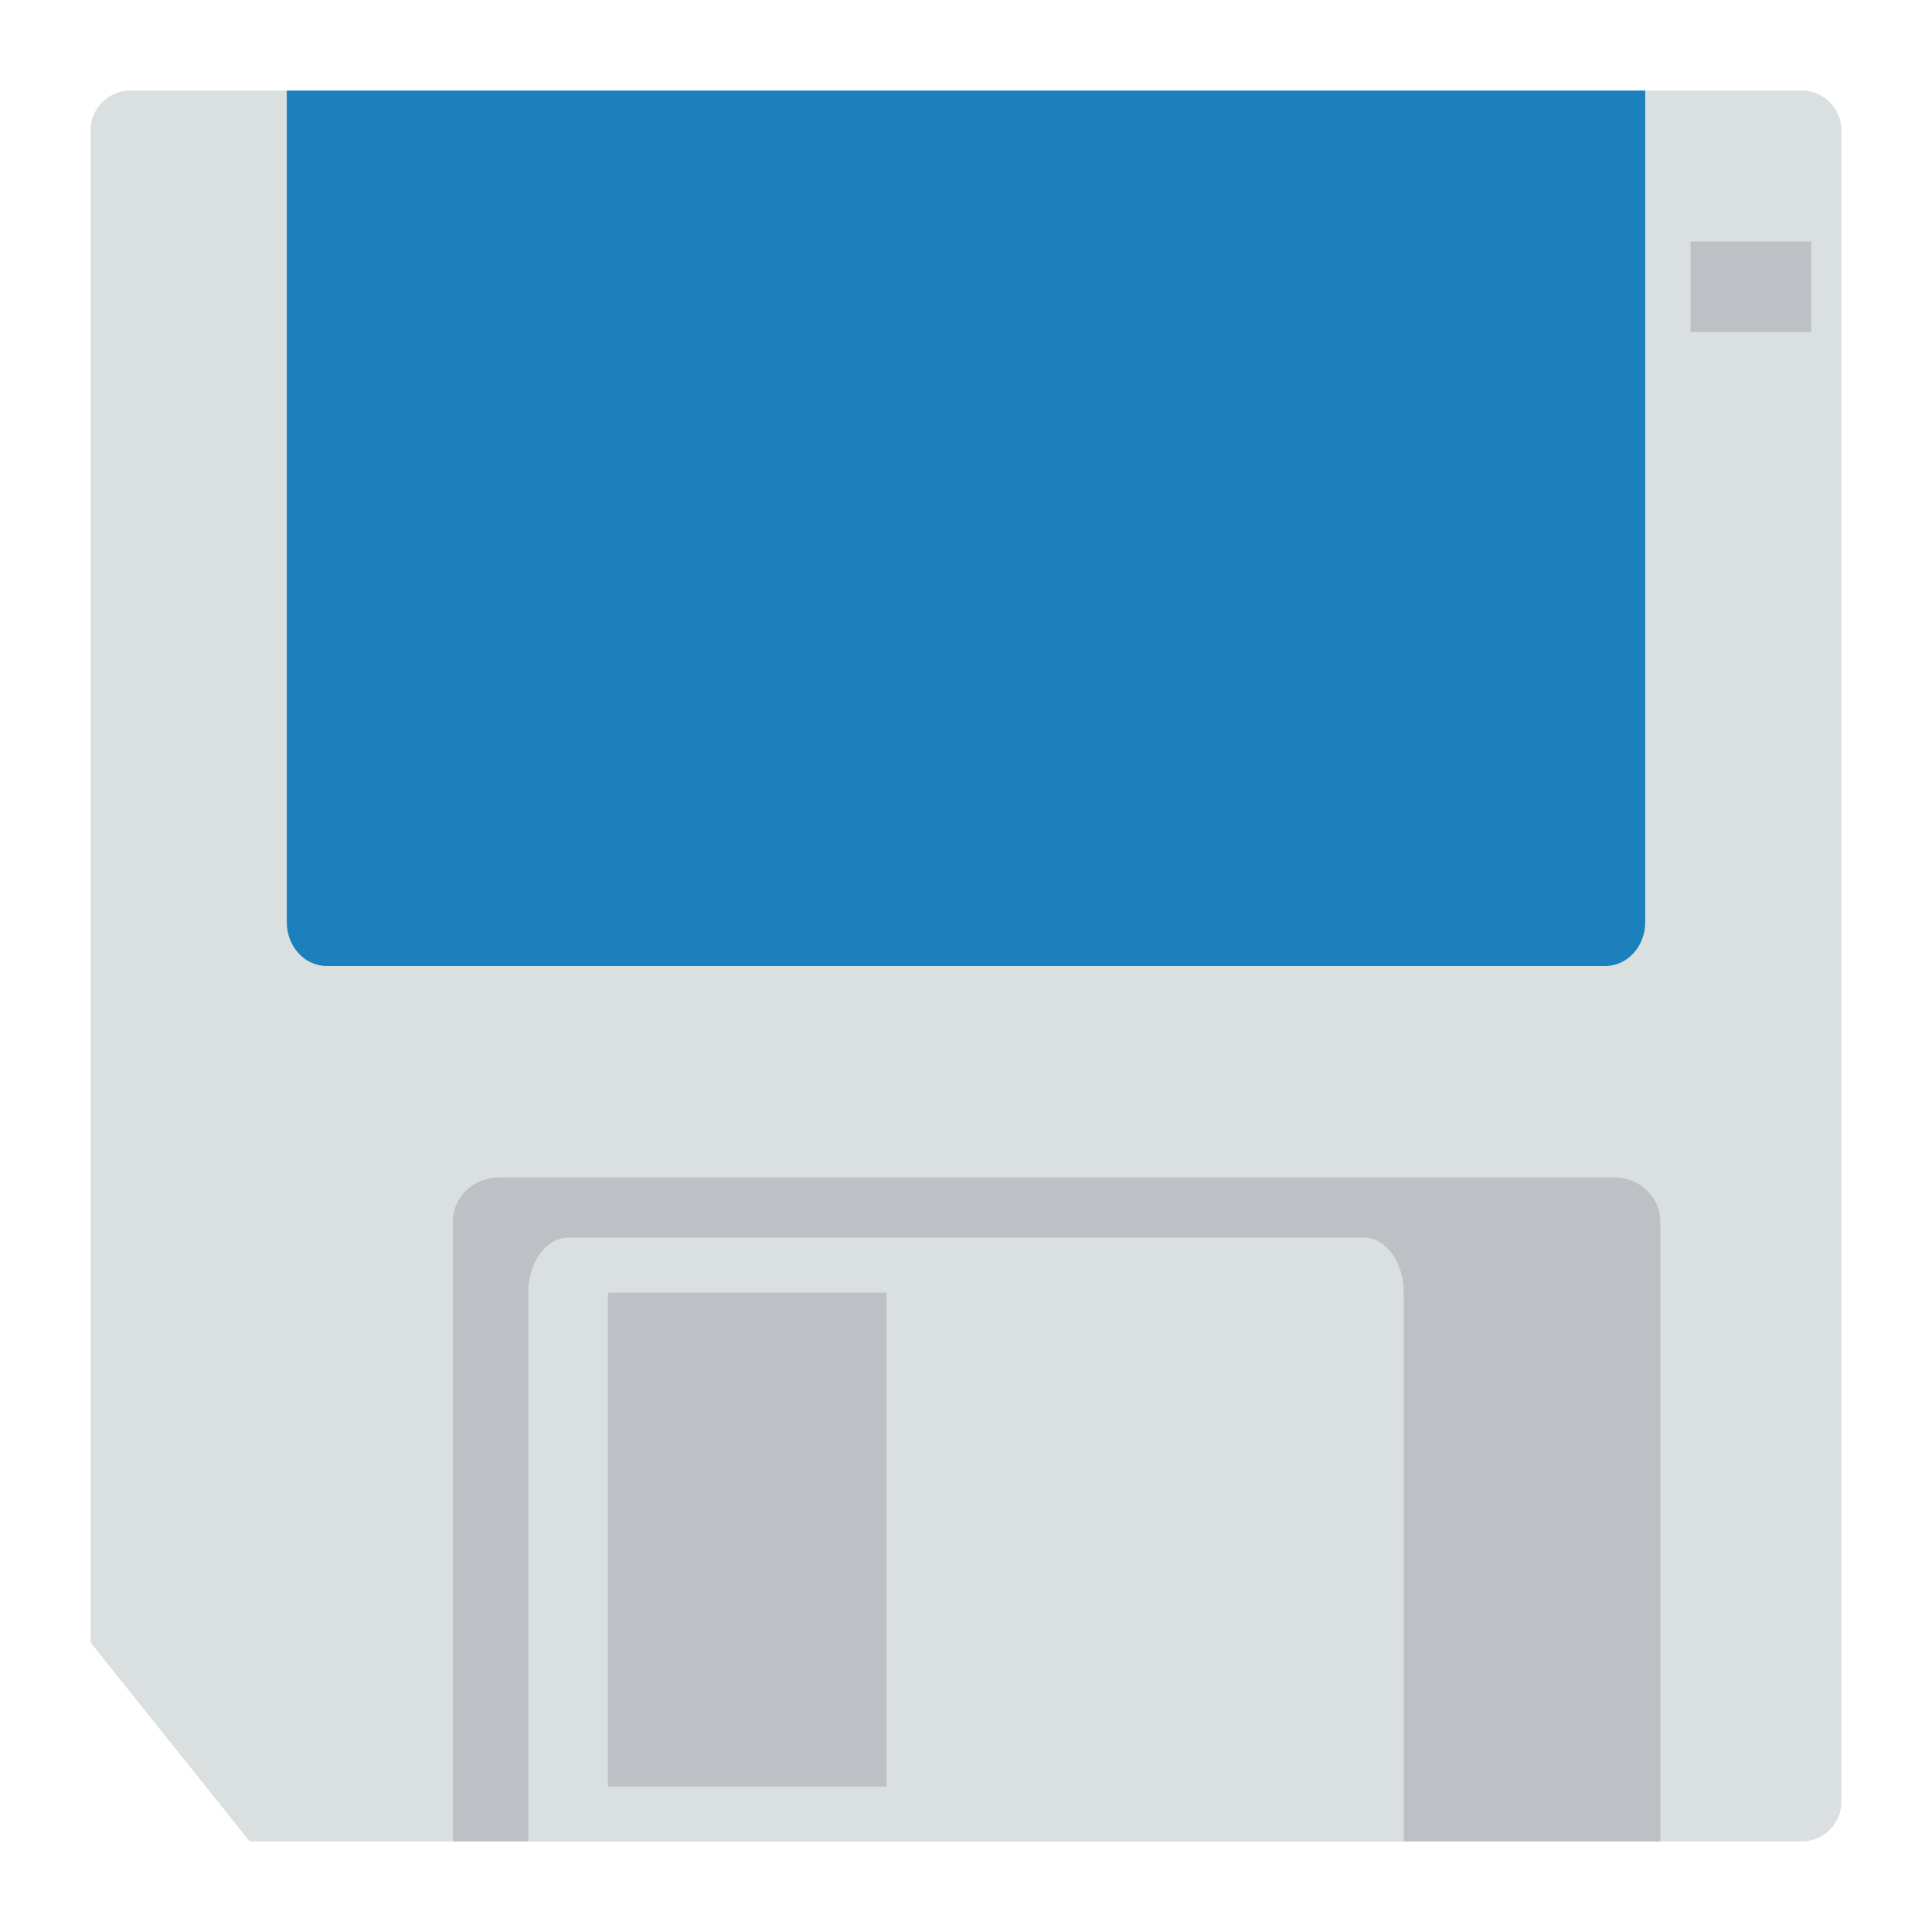<svg enable-background="new 0 0 256 256" viewBox="0 0 256 256" xmlns="http://www.w3.org/2000/svg"><path d="m238.727 12h-221.454c-2.916 0-5.273 2.357-5.273 5.273v200.364l21.091 26.363h205.636c2.916 0 5.273-2.357 5.273-5.273v-221.454c0-2.916-2.357-5.273-5.273-5.273z" fill="#dadfe0"/><path d="m224 32h16v12h-16z" fill="#bdc1c6"/><path d="m220 244h-160v-82.133c0-3.244 2.751-5.867 6.154-5.867h147.692c3.403 0 6.154 2.622 6.154 5.867z" fill="#bdc1c6"/><path d="m38 12h180v110.2c0 3.207-2.366 5.8-5.294 5.8h-169.412c-2.928 0-5.294-2.593-5.294-5.8z" fill="#1b80bb"/><path d="m180.727 164h-105.454c-2.916 0-5.273 3.251-5.273 7.273v72.727h116v-72.727c0-4.022-2.357-7.273-5.273-7.273zm-63.272 72.727h-36.91v-65.455h36.909v65.455z" fill="#dadfe0"/></svg>